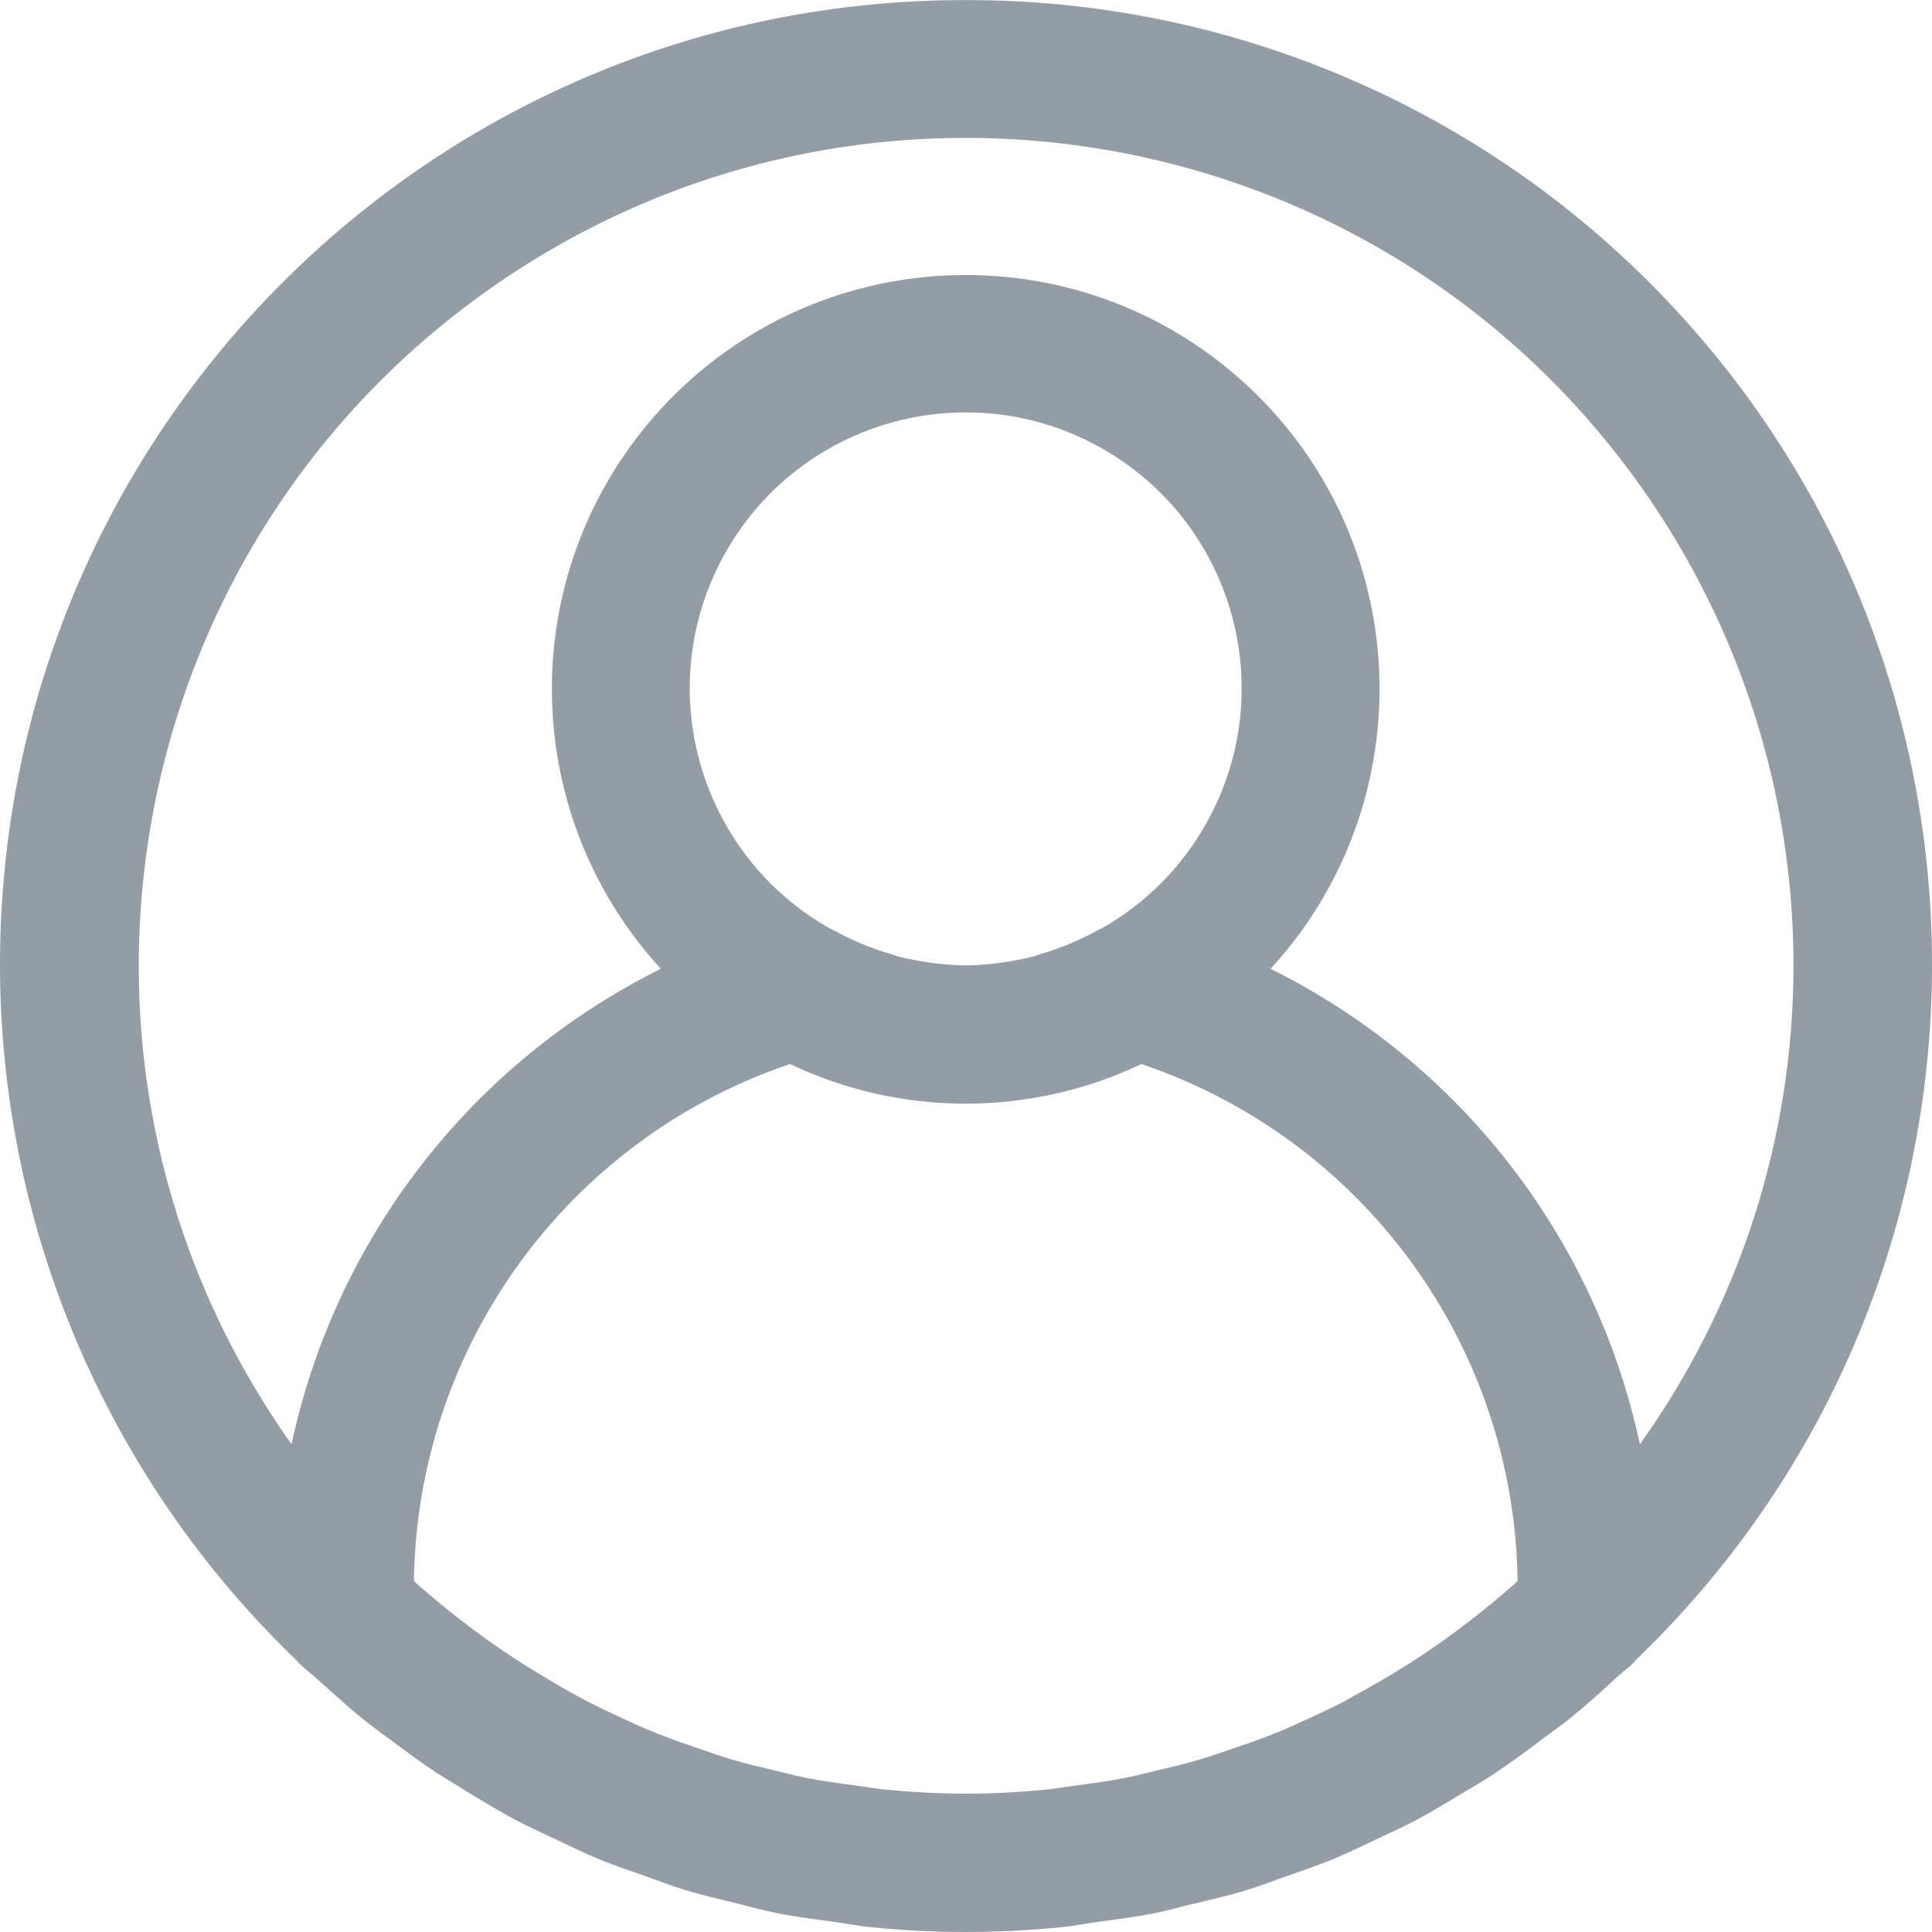 <svg width="20" height="20" viewBox="0 0 20 20" fill="none" xmlns="http://www.w3.org/2000/svg">
<g clip-path="url(#clip0_327_3768)">
<path d="M17.225 3.078C15.338 1.107 12.726 -0.005 9.997 0.001C4.483 -0.006 0.007 4.458 7.91636e-06 9.972C-0.003 12.699 1.108 15.309 3.077 17.195C3.083 17.201 3.085 17.209 3.091 17.214C3.149 17.27 3.211 17.317 3.27 17.37C3.431 17.513 3.591 17.661 3.761 17.799C3.851 17.87 3.946 17.942 4.038 18.007C4.198 18.127 4.358 18.246 4.525 18.356C4.639 18.427 4.756 18.499 4.872 18.57C5.027 18.663 5.18 18.756 5.339 18.841C5.474 18.913 5.612 18.974 5.749 19.039C5.899 19.111 6.047 19.182 6.2 19.246C6.354 19.311 6.508 19.36 6.664 19.416C6.82 19.472 6.954 19.523 7.103 19.569C7.272 19.62 7.444 19.659 7.616 19.701C7.759 19.736 7.897 19.776 8.044 19.805C8.241 19.844 8.441 19.869 8.641 19.896C8.765 19.913 8.885 19.938 9.01 19.95C9.337 19.982 9.667 20 10 20C10.333 20 10.663 19.982 10.99 19.95C11.115 19.938 11.235 19.913 11.359 19.896C11.559 19.869 11.759 19.844 11.956 19.805C12.098 19.776 12.241 19.733 12.384 19.701C12.556 19.659 12.728 19.62 12.897 19.569C13.046 19.523 13.19 19.468 13.336 19.416C13.482 19.365 13.647 19.309 13.799 19.246C13.951 19.183 14.101 19.11 14.251 19.039C14.388 18.974 14.526 18.913 14.661 18.841C14.82 18.756 14.973 18.663 15.127 18.57C15.244 18.499 15.361 18.434 15.475 18.356C15.642 18.246 15.802 18.127 15.961 18.007C16.054 17.936 16.148 17.872 16.239 17.799C16.409 17.663 16.569 17.519 16.73 17.37C16.788 17.317 16.851 17.27 16.909 17.214C16.915 17.209 16.917 17.201 16.923 17.195C20.905 13.38 21.04 7.06 17.225 3.078ZM15.62 16.447C15.49 16.561 15.356 16.67 15.22 16.775C15.14 16.836 15.06 16.897 14.978 16.956C14.849 17.049 14.718 17.138 14.584 17.223C14.487 17.285 14.388 17.345 14.288 17.403C14.162 17.475 14.034 17.546 13.905 17.618C13.791 17.676 13.675 17.731 13.557 17.785C13.44 17.84 13.311 17.898 13.185 17.948C13.058 17.999 12.924 18.047 12.792 18.091C12.671 18.132 12.551 18.175 12.428 18.212C12.286 18.255 12.136 18.29 11.989 18.325C11.873 18.352 11.759 18.383 11.642 18.406C11.472 18.439 11.3 18.462 11.126 18.485C11.027 18.498 10.93 18.516 10.83 18.526C10.556 18.552 10.278 18.568 9.998 18.568C9.717 18.568 9.439 18.552 9.165 18.526C9.066 18.516 8.968 18.498 8.87 18.485C8.696 18.462 8.523 18.439 8.354 18.406C8.237 18.383 8.123 18.352 8.007 18.325C7.859 18.29 7.712 18.254 7.567 18.212C7.445 18.175 7.324 18.132 7.204 18.091C7.072 18.045 6.94 17.999 6.811 17.948C6.682 17.898 6.561 17.842 6.438 17.785C6.315 17.729 6.205 17.676 6.091 17.618C5.961 17.55 5.833 17.48 5.708 17.403C5.608 17.345 5.509 17.285 5.411 17.223C5.278 17.138 5.147 17.049 5.017 16.956C4.935 16.897 4.855 16.836 4.775 16.775C4.64 16.67 4.505 16.561 4.375 16.447C4.344 16.424 4.315 16.394 4.285 16.366C4.317 13.938 5.877 11.793 8.178 11.015C9.329 11.562 10.665 11.562 11.816 11.015C14.117 11.793 15.678 13.937 15.71 16.366C15.68 16.394 15.651 16.421 15.62 16.447ZM7.507 5.726C8.28 4.351 10.022 3.863 11.397 4.636C12.772 5.409 13.26 7.15 12.486 8.525C12.23 8.982 11.853 9.359 11.397 9.615C11.393 9.615 11.389 9.615 11.384 9.619C11.195 9.725 10.995 9.81 10.788 9.872C10.751 9.883 10.716 9.897 10.677 9.906C10.605 9.925 10.53 9.938 10.457 9.951C10.319 9.975 10.178 9.989 10.038 9.993H9.956C9.816 9.989 9.676 9.975 9.537 9.951C9.466 9.938 9.39 9.925 9.317 9.906C9.28 9.897 9.246 9.883 9.207 9.872C8.999 9.81 8.799 9.725 8.61 9.619L8.597 9.615C7.222 8.842 6.734 7.101 7.507 5.726ZM16.976 14.951C16.518 12.813 15.111 11.001 13.153 10.029C14.753 8.286 14.637 5.575 12.894 3.975C11.151 2.375 8.441 2.491 6.841 4.234C5.337 5.873 5.337 8.39 6.841 10.029C4.884 11.002 3.476 12.813 3.018 14.951C0.28 11.094 1.187 5.747 5.044 3.009C8.9 0.271 14.247 1.178 16.985 5.035C18.014 6.485 18.567 8.219 18.566 9.997C18.566 11.774 18.01 13.506 16.976 14.951Z" fill="#949DA6"/>
</g>
<defs>
<clipPath id="clip0_327_3768">
<rect width="20" height="20" fill="white"/>
</clipPath>
</defs>
</svg>
